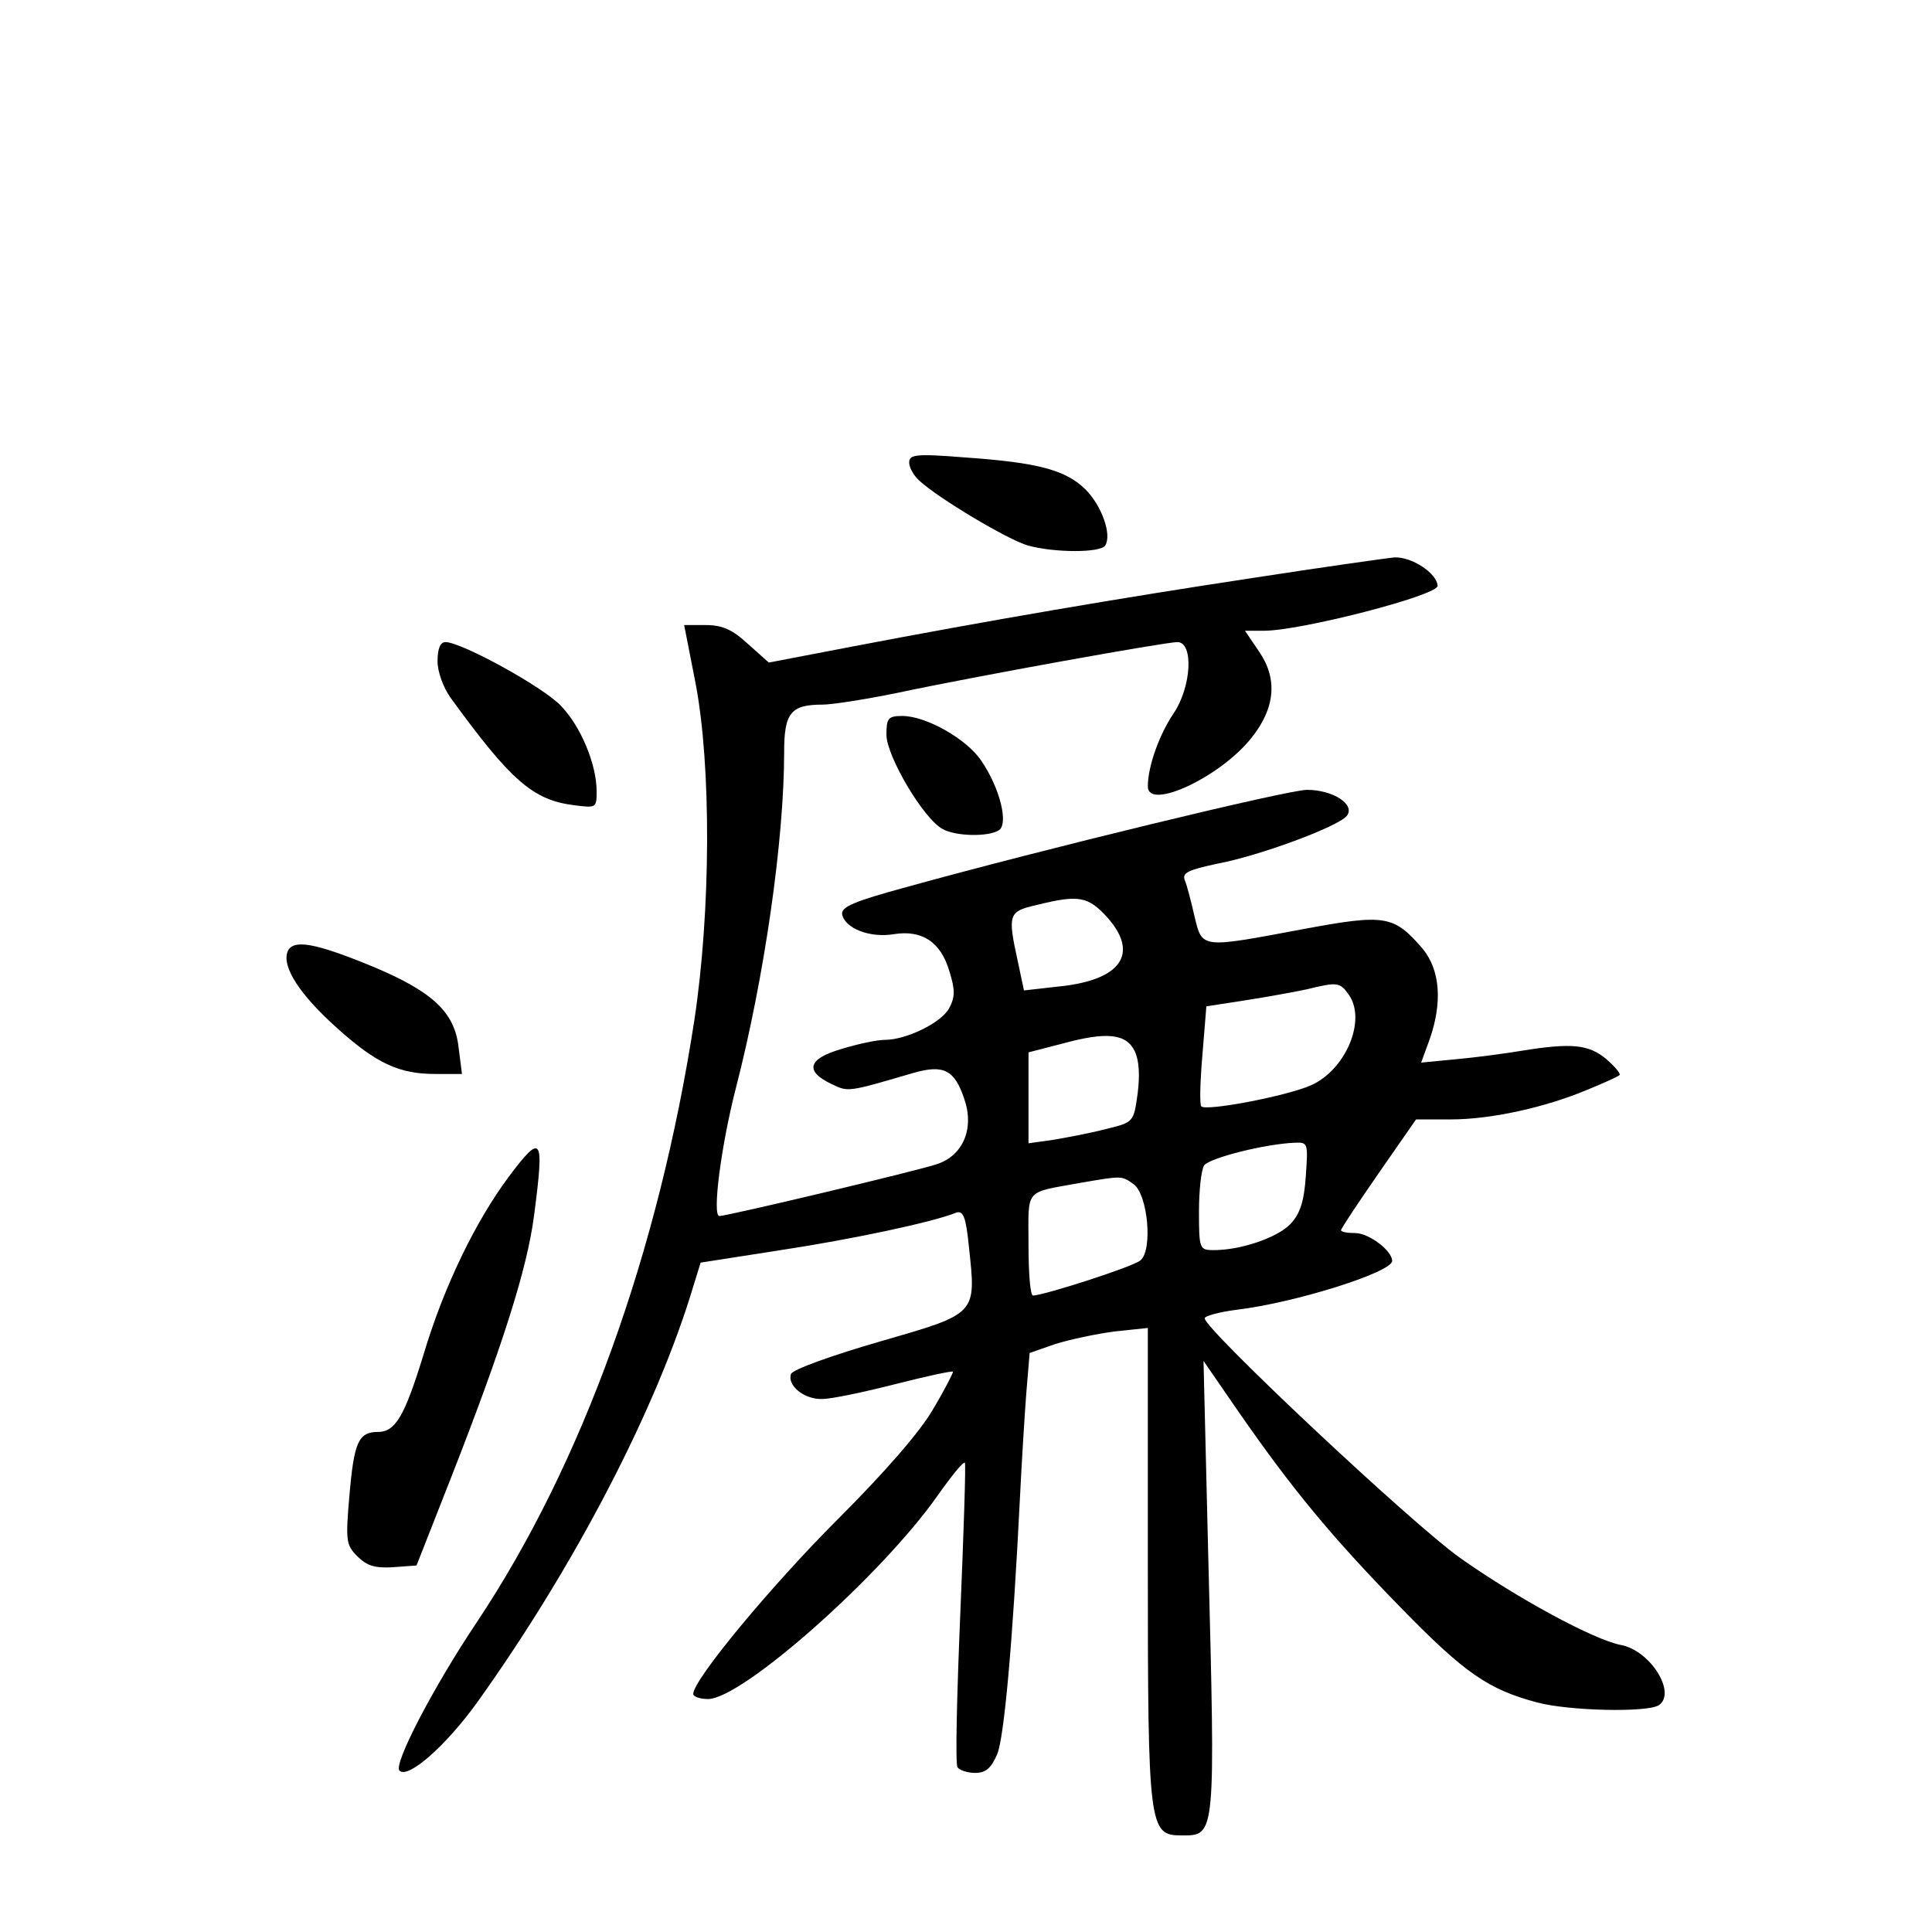 <?xml version="1.0" standalone="no"?>
<!DOCTYPE svg PUBLIC "-//W3C//DTD SVG 20010904//EN"
 "http://www.w3.org/TR/2001/REC-SVG-20010904/DTD/svg10.dtd">
<svg version="1.0" xmlns="http://www.w3.org/2000/svg"
 width="340pt" height="340pt" viewBox="0 0 340 340"
 preserveAspectRatio="xMidYMid meet">
<g transform="translate(0,340) scale(0.1,-0.1)"
fill="#000000" stroke="none">
<path d="M1600 2586 c0 -9 8 -23 18 -32 35 -32 156 -104 191 -114 47 -13 128
-13 136 0 12 19 -6 70 -35 99 -35 34 -83 47 -212 56 -87 7 -98 5 -98 -9z"/>
<path d="M2212 2384 c-239 -36 -478 -77 -713 -122 l-146 -28 -37 33 c-27 25
-45 33 -74 33 l-38 0 20 -102 c28 -146 27 -401 -2 -593 -63 -409 -197 -781
-383 -1060 -77 -115 -147 -250 -136 -261 15 -15 81 43 136 119 172 240 317
519 381 733 l13 42 141 22 c125 19 267 49 309 66 12 4 17 -8 22 -59 13 -121
16 -118 -157 -168 -83 -24 -153 -49 -156 -57 -7 -20 23 -45 55 -44 16 0 73 12
128 26 55 14 101 24 102 22 1 -1 -14 -31 -35 -66 -23 -40 -85 -111 -168 -194
-117 -117 -254 -282 -254 -307 0 -5 12 -9 26 -9 60 0 305 217 404 358 24 34
45 60 48 58 2 -2 -2 -121 -8 -265 -6 -143 -9 -265 -5 -271 3 -5 17 -10 31 -10
19 0 28 8 39 33 12 30 27 191 40 452 3 61 8 142 11 182 l6 72 46 16 c26 8 73
18 105 22 l57 6 0 -417 c0 -463 2 -476 59 -476 61 0 60 -7 47 505 l-8 330 62
-90 c93 -134 162 -218 284 -343 114 -117 155 -145 241 -168 56 -15 193 -18
214 -5 32 21 -14 96 -66 106 -48 9 -184 83 -283 153 -85 60 -450 403 -450 422
0 4 25 11 56 15 102 12 274 66 274 86 0 18 -41 49 -65 49 -14 0 -25 2 -25 5 0
3 30 48 66 100 l66 95 61 0 c71 0 166 21 240 52 29 12 54 23 57 26 3 2 -8 15
-23 28 -31 26 -61 29 -148 15 -30 -5 -82 -12 -116 -15 l-62 -6 15 41 c23 66
18 122 -12 159 -51 59 -65 62 -210 35 -182 -34 -178 -35 -192 23 -6 26 -13 54
-17 63 -5 13 6 18 57 29 75 14 212 65 228 84 16 20 -24 46 -70 46 -33 0 -463
-104 -708 -172 -88 -24 -112 -34 -110 -47 5 -25 49 -42 91 -35 50 8 83 -14 98
-66 10 -32 10 -45 -1 -65 -14 -25 -75 -55 -113 -55 -13 0 -47 -7 -76 -16 -59
-17 -66 -39 -17 -62 29 -14 28 -14 144 20 53 15 72 5 89 -46 18 -52 -2 -100
-49 -115 -36 -12 -368 -91 -382 -91 -13 0 3 124 29 225 50 194 85 436 85 592
0 69 12 83 68 83 16 0 74 9 128 20 146 31 475 90 496 90 29 0 25 -79 -7 -126
-25 -37 -45 -93 -45 -128 0 -43 127 16 182 85 42 52 47 104 14 152 l-25 37 34
0 c64 0 305 62 305 79 -1 22 -46 52 -77 50 -10 -1 -118 -16 -241 -35z m-262
-600 c55 -63 22 -109 -86 -120 l-62 -7 -11 52 c-18 82 -16 87 32 98 76 19 92
16 127 -23z m424 -135 c31 -45 -6 -132 -67 -159 -43 -19 -185 -46 -193 -37 -3
3 -2 43 2 90 l7 86 71 11 c39 6 87 15 106 19 53 13 58 13 74 -10z m-377 -99
c8 -17 9 -43 5 -75 -7 -50 -7 -50 -56 -62 -27 -7 -69 -15 -93 -19 l-43 -6 0
80 0 80 58 15 c80 22 114 18 129 -13z m301 -220 c-3 -44 -10 -66 -27 -84 -23
-24 -87 -46 -135 -46 -25 0 -26 2 -26 68 0 37 4 73 9 81 9 13 107 38 160 40
23 1 23 -1 19 -59z m-303 -14 c25 -18 34 -116 12 -134 -12 -11 -168 -61 -189
-62 -5 0 -8 40 -8 90 0 101 -9 90 95 109 70 12 69 12 90 -3z"/>
<path d="M770 2236 c0 -18 10 -46 23 -64 106 -146 145 -180 217 -189 39 -5 40
-5 40 24 0 48 -28 115 -63 151 -31 33 -175 112 -203 112 -9 0 -14 -11 -14 -34z"/>
<path d="M1560 2107 c0 -38 66 -149 99 -166 23 -13 81 -14 99 -2 17 11 2 74
-31 122 -25 38 -97 79 -139 79 -25 0 -28 -4 -28 -33z"/>
<path d="M506 1725 c-10 -27 22 -76 88 -135 69 -62 109 -80 172 -80 l47 0 -6
47 c-7 62 -46 98 -151 142 -102 42 -141 49 -150 26z"/>
<path d="M896 1330 c-59 -79 -115 -194 -151 -315 -33 -107 -49 -135 -80 -135
-34 0 -42 -18 -50 -111 -7 -81 -6 -88 14 -108 17 -17 32 -21 63 -19 l41 3 59
150 c91 232 136 372 148 467 18 138 14 145 -44 68z"/>
</g>
</svg>

